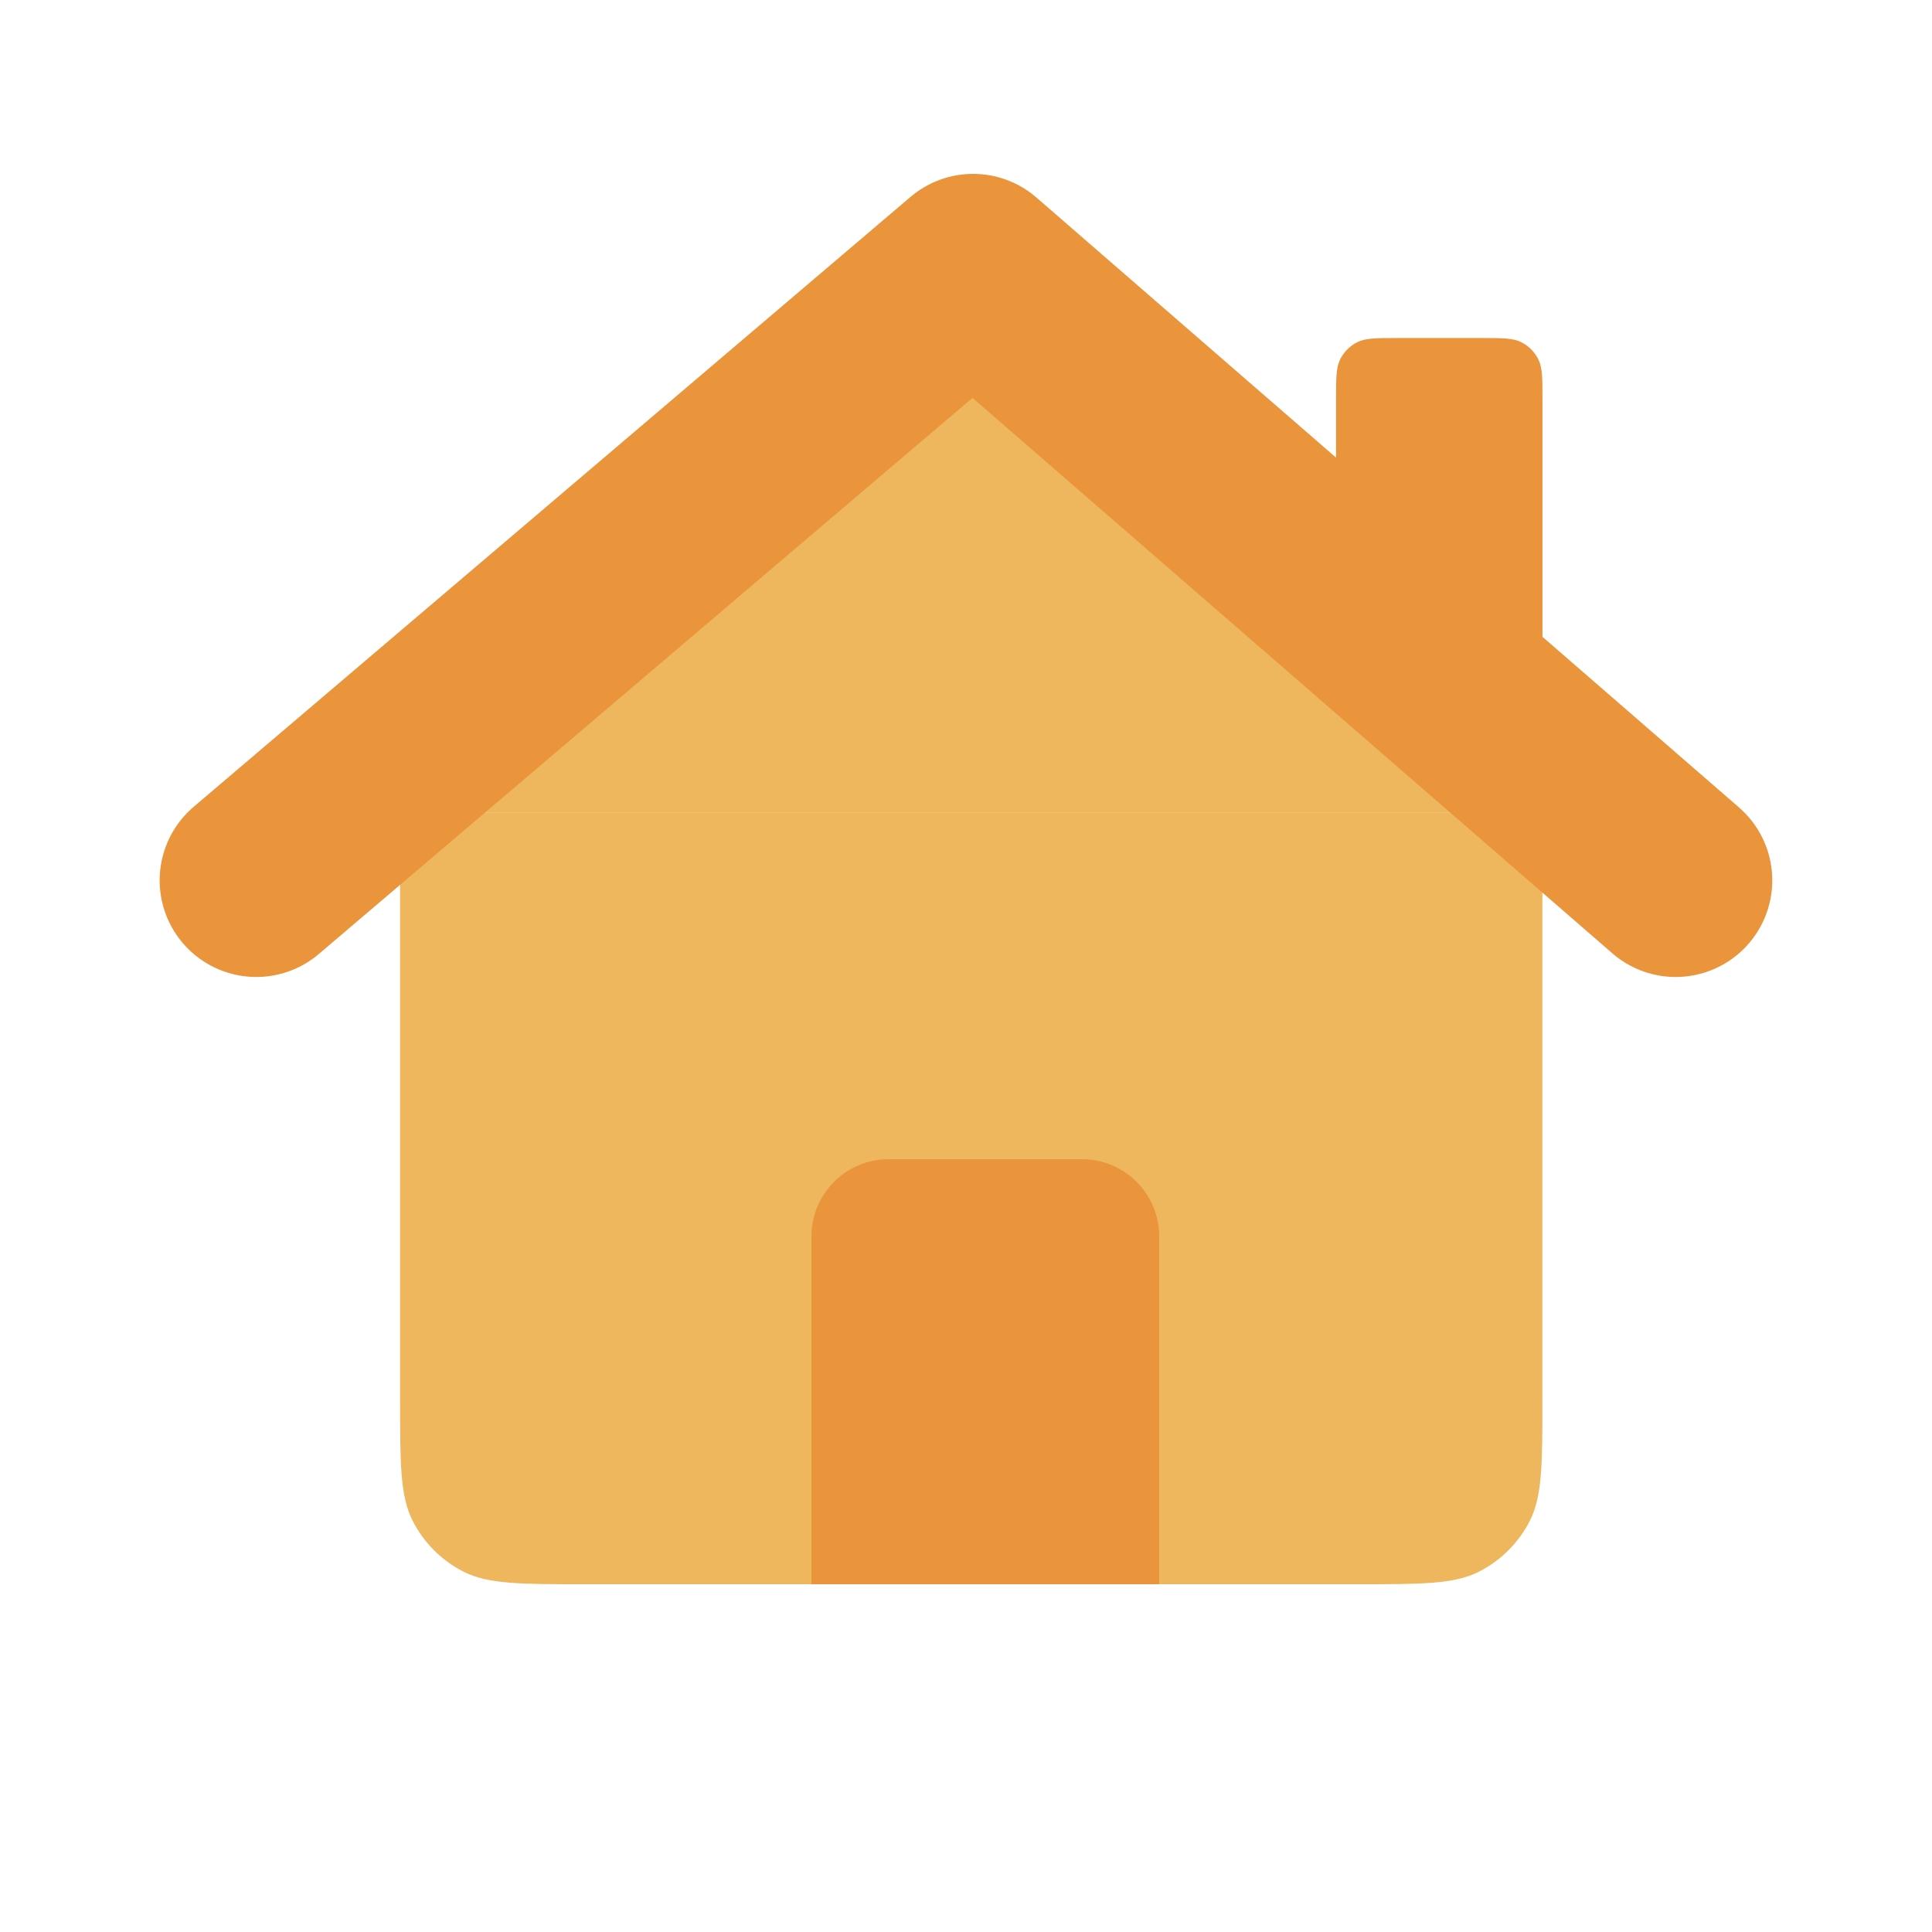 <svg width="50" height="50" viewBox="0 0 50 50" fill="none" xmlns="http://www.w3.org/2000/svg">
<path d="M10.354 21.036H39.917V36.2C39.917 37.88 39.917 38.72 39.59 39.362C39.302 39.926 38.843 40.385 38.279 40.673C37.637 41 36.797 41 35.117 41H15.155C13.474 41 12.634 41 11.992 40.673C11.428 40.385 10.969 39.926 10.681 39.362C10.354 38.72 10.354 37.88 10.354 36.2V21.036Z" fill="#EEB65D"/>
<path d="M24.969 8.748L39.75 21.036H10.188L24.969 8.748Z" fill="#EEB65D"/>
<path d="M6.632 22.784L25.184 7L43.366 22.784" stroke="#EA943B" stroke-width="5" stroke-linecap="round" stroke-linejoin="round"/>
<path d="M34.577 10.348C34.577 9.788 34.577 9.508 34.686 9.294C34.782 9.106 34.935 8.953 35.123 8.857C35.337 8.748 35.617 8.748 36.177 8.748H38.319C38.879 8.748 39.159 8.748 39.373 8.857C39.561 8.953 39.714 9.106 39.809 9.294C39.919 9.508 39.919 9.788 39.919 10.348V17.791H34.577V10.348Z" fill="#EA943B"/>
<path d="M21 32C21 30.895 21.895 30 23 30H28C29.105 30 30 30.895 30 32V41H21V32Z" fill="#EA943B"/>
</svg>
